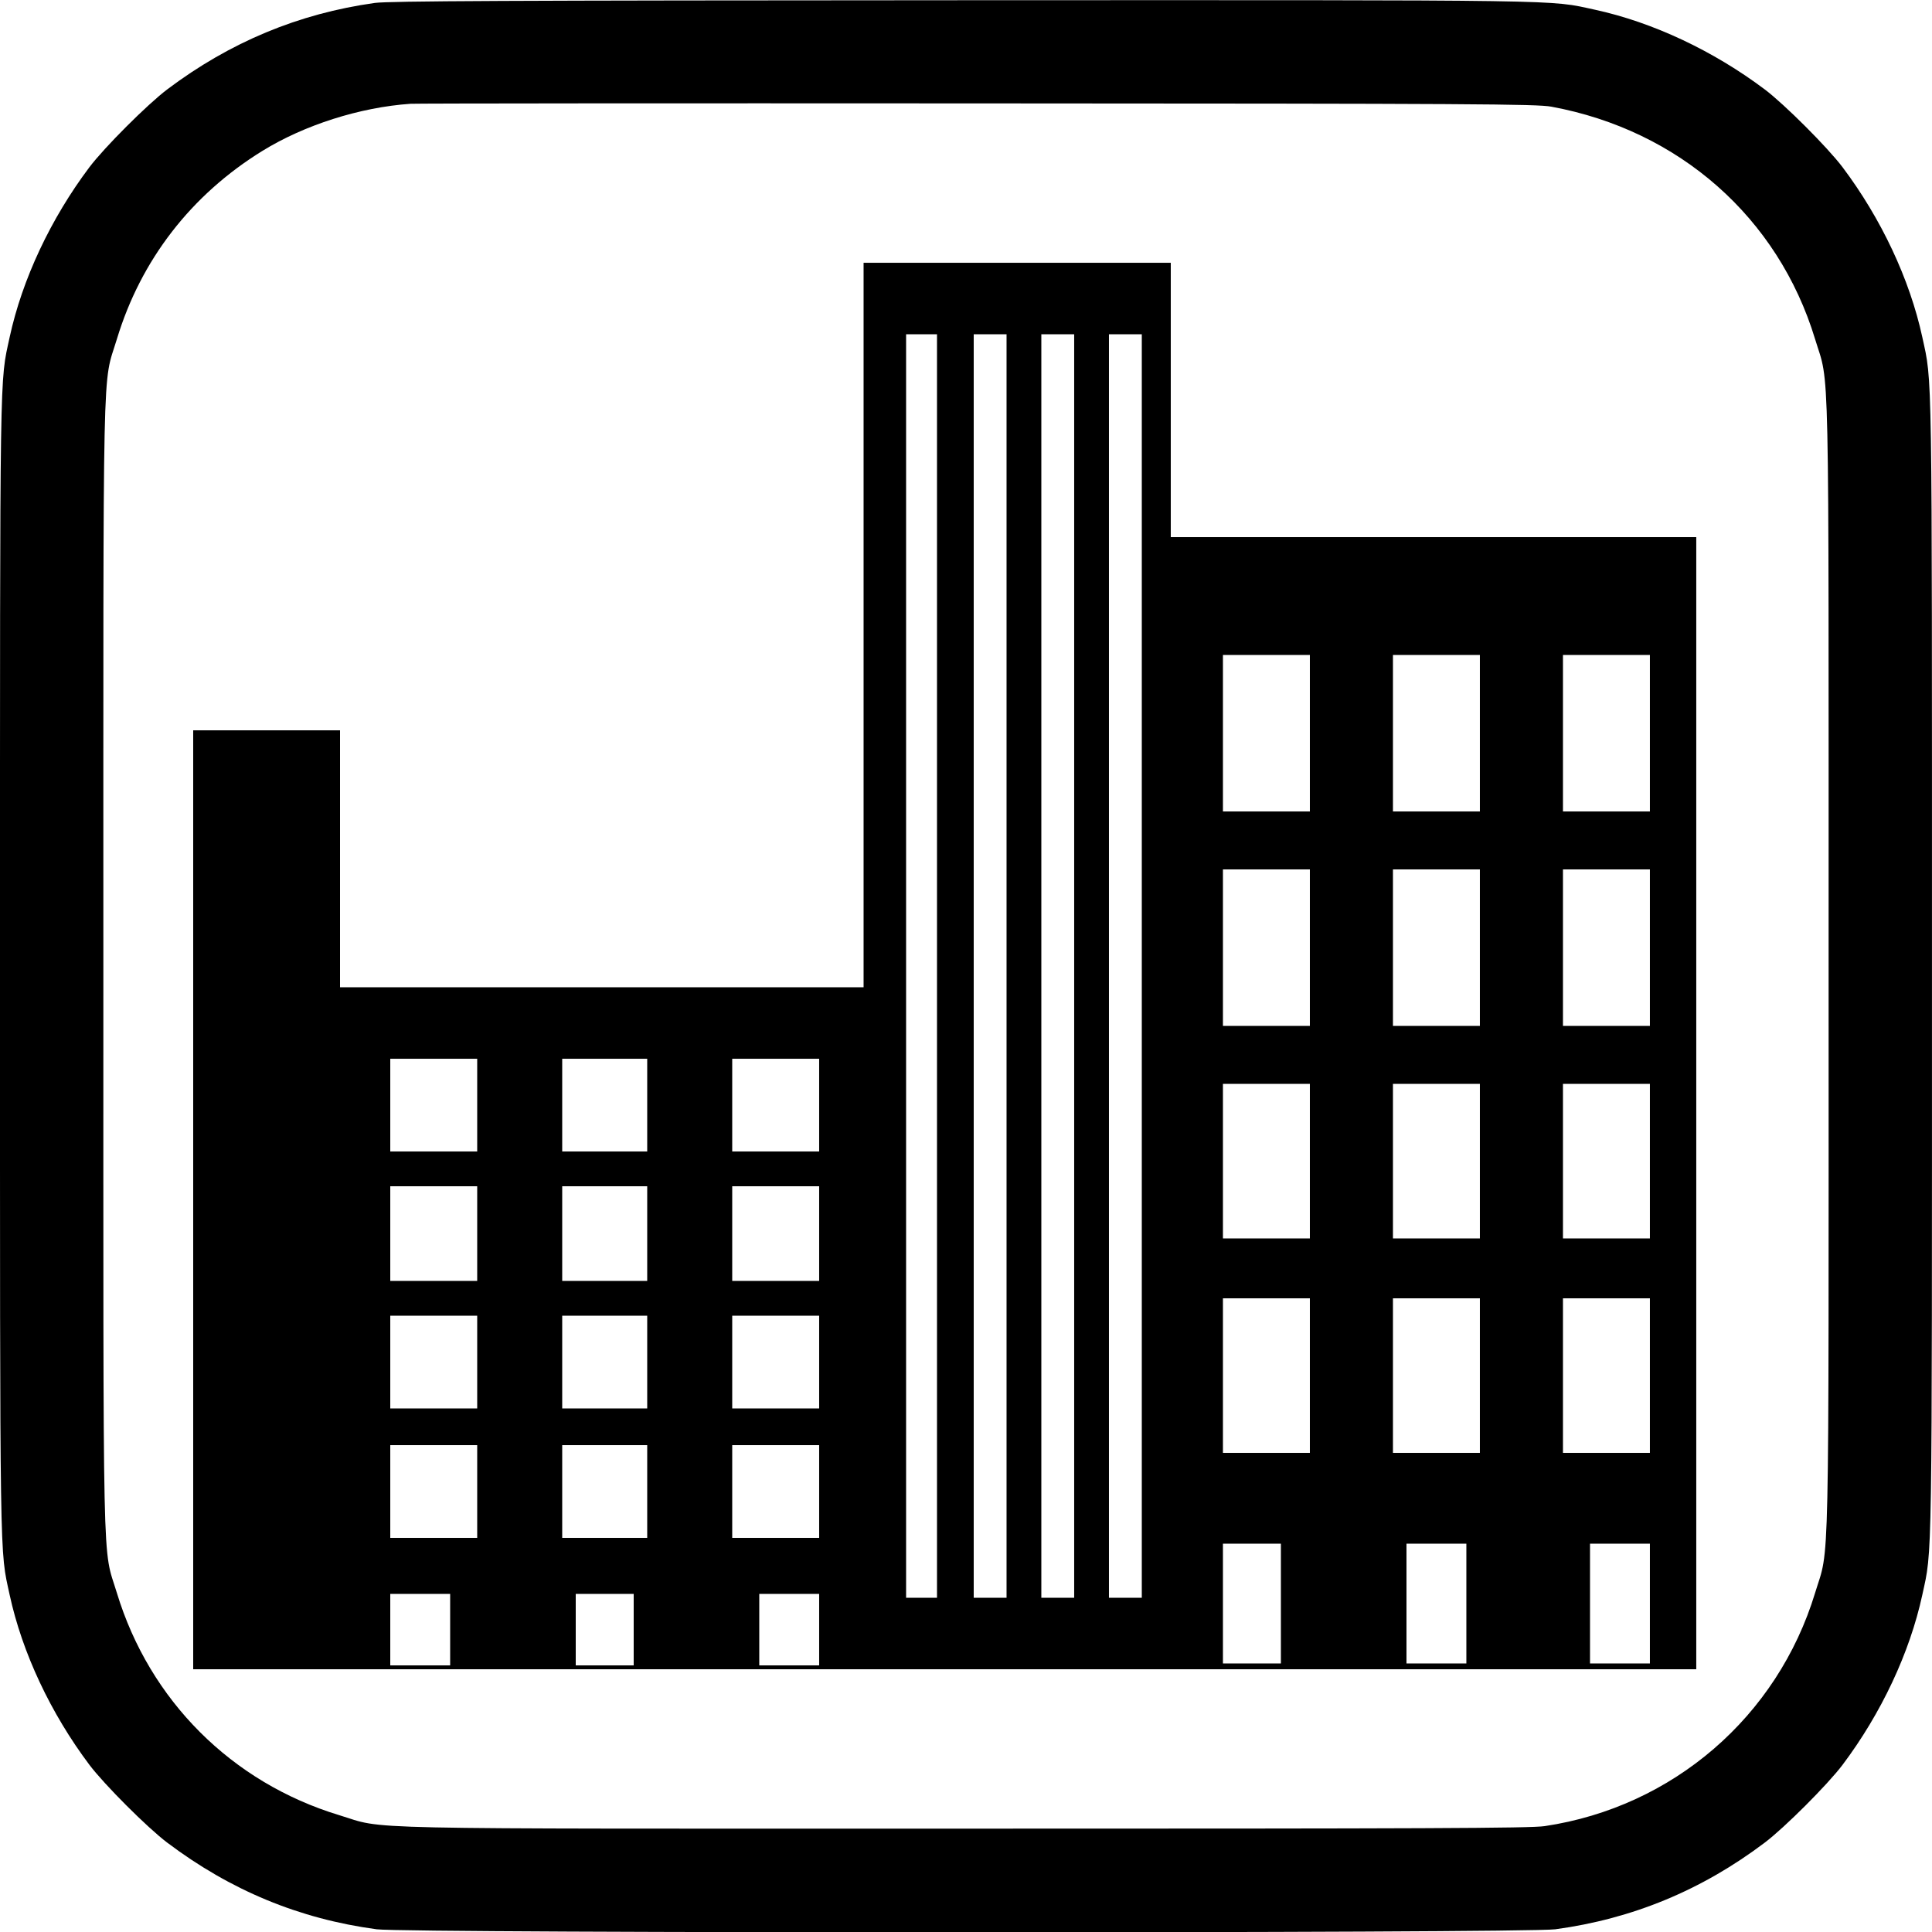 <?xml version="1.0" standalone="no"?>
<!DOCTYPE svg PUBLIC "-//W3C//DTD SVG 20010904//EN"
 "http://www.w3.org/TR/2001/REC-SVG-20010904/DTD/svg10.dtd">
<svg version="1.0" xmlns="http://www.w3.org/2000/svg"
 width="110592pt" height="110592pt" viewBox="0 0 110592 110592"
 preserveAspectRatio="xMidYMid meet">
<g transform="translate(0,110592) scale(11.059,-11.059)"
fill="#000000" stroke="none">
<path d="M1940 9985 c-394 -55 -750 -203 -1075 -448 -103 -78 -324 -299 -402
-402 -200 -266 -348 -580 -413 -880 -52 -241 -50 -92 -50 -3255 0 -3163 -2
-3014 50 -3255 65 -300 213 -614 413 -880 78 -103 299 -324 402 -402 329 -248
684 -395 1085 -449 157 -21 5943 -21 6100 0 399 54 758 202 1085 449 103 78
324 299 402 402 200 266 348 580 413 880 52 241 50 92 50 3255 0 3163 2 3014
-50 3255 -65 300 -213 614 -413 880 -78 103 -299 324 -402 402 -266 200 -580
348 -880 413 -241 52 -90 50 -3265 49 -2387 -1 -2973 -4 -3050 -14z m6090
-537 c662 -122 1174 -574 1365 -1203 76 -250 70 11 70 -3245 0 -3256 6 -2995
-70 -3245 -195 -641 -736 -1108 -1400 -1207 -74 -11 -620 -13 -3000 -13 -3250
0 -2990 -6 -3240 70 -556 169 -981 594 -1150 1150 -76 250 -70 -11 -70 3245 0
3256 -6 2995 70 3245 124 410 385 747 753 974 217 134 505 226 767 244 28 2
1348 3 2935 2 2571 -1 2894 -3 2970 -17z"/>
<path d="M4470 6765 l0 -1875 -1355 0 -1355 0 0 665 0 665 -380 0 -380 0 0
-2430 0 -2430 3890 0 3890 0 0 2930 0 2930 -1360 0 -1360 0 0 710 0 710 -795
0 -795 0 0 -1875z m380 -1765 l0 -3270 -80 0 -80 0 0 3270 0 3270 80 0 80 0 0
-3270z m360 0 l0 -3270 -85 0 -85 0 0 3270 0 3270 85 0 85 0 0 -3270z m350 0
l0 -3270 -85 0 -85 0 0 3270 0 3270 85 0 85 0 0 -3270z m350 0 l0 -3270 -85 0
-85 0 0 3270 0 3270 85 0 85 0 0 -3270z m870 1205 l0 -405 -225 0 -225 0 0
405 0 405 225 0 225 0 0 -405z m880 0 l0 -405 -225 0 -225 0 0 405 0 405 225
0 225 0 0 -405z m880 0 l0 -405 -225 0 -225 0 0 405 0 405 225 0 225 0 0 -405z
m-1760 -1110 l0 -405 -225 0 -225 0 0 405 0 405 225 0 225 0 0 -405z m880 0
l0 -405 -225 0 -225 0 0 405 0 405 225 0 225 0 0 -405z m880 0 l0 -405 -225 0
-225 0 0 405 0 405 225 0 225 0 0 -405z m-6070 -815 l0 -240 -225 0 -225 0 0
240 0 240 225 0 225 0 0 -240z m880 0 l0 -240 -220 0 -220 0 0 240 0 240 220
0 220 0 0 -240z m890 0 l0 -240 -225 0 -225 0 0 240 0 240 225 0 225 0 0 -240z
m2540 -290 l0 -400 -225 0 -225 0 0 400 0 400 225 0 225 0 0 -400z m880 0 l0
-400 -225 0 -225 0 0 400 0 400 225 0 225 0 0 -400z m880 0 l0 -400 -225 0
-225 0 0 400 0 400 225 0 225 0 0 -400z m-6070 -375 l0 -245 -225 0 -225 0 0
245 0 245 225 0 225 0 0 -245z m880 0 l0 -245 -220 0 -220 0 0 245 0 245 220
0 220 0 0 -245z m890 0 l0 -245 -225 0 -225 0 0 245 0 245 225 0 225 0 0 -245z
m2540 -735 l0 -400 -225 0 -225 0 0 400 0 400 225 0 225 0 0 -400z m880 0 l0
-400 -225 0 -225 0 0 400 0 400 225 0 225 0 0 -400z m880 0 l0 -400 -225 0
-225 0 0 400 0 400 225 0 225 0 0 -400z m-6070 70 l0 -240 -225 0 -225 0 0
240 0 240 225 0 225 0 0 -240z m880 0 l0 -240 -220 0 -220 0 0 240 0 240 220
0 220 0 0 -240z m890 0 l0 -240 -225 0 -225 0 0 240 0 240 225 0 225 0 0 -240z
m-1770 -670 l0 -240 -225 0 -225 0 0 240 0 240 225 0 225 0 0 -240z m880 0 l0
-240 -220 0 -220 0 0 240 0 240 220 0 220 0 0 -240z m890 0 l0 -240 -225 0
-225 0 0 240 0 240 225 0 225 0 0 -240z m2390 -580 l0 -310 -150 0 -150 0 0
310 0 310 150 0 150 0 0 -310z m960 0 l0 -310 -155 0 -155 0 0 310 0 310 155
0 155 0 0 -310z m950 0 l0 -310 -155 0 -155 0 0 310 0 310 155 0 155 0 0 -310z
m-6210 -135 l0 -185 -155 0 -155 0 0 185 0 185 155 0 155 0 0 -185z m950 0 l0
-185 -150 0 -150 0 0 185 0 185 150 0 150 0 0 -185z m960 0 l0 -185 -155 0
-155 0 0 185 0 185 155 0 155 0 0 -185z"/>
</g>
</svg>

